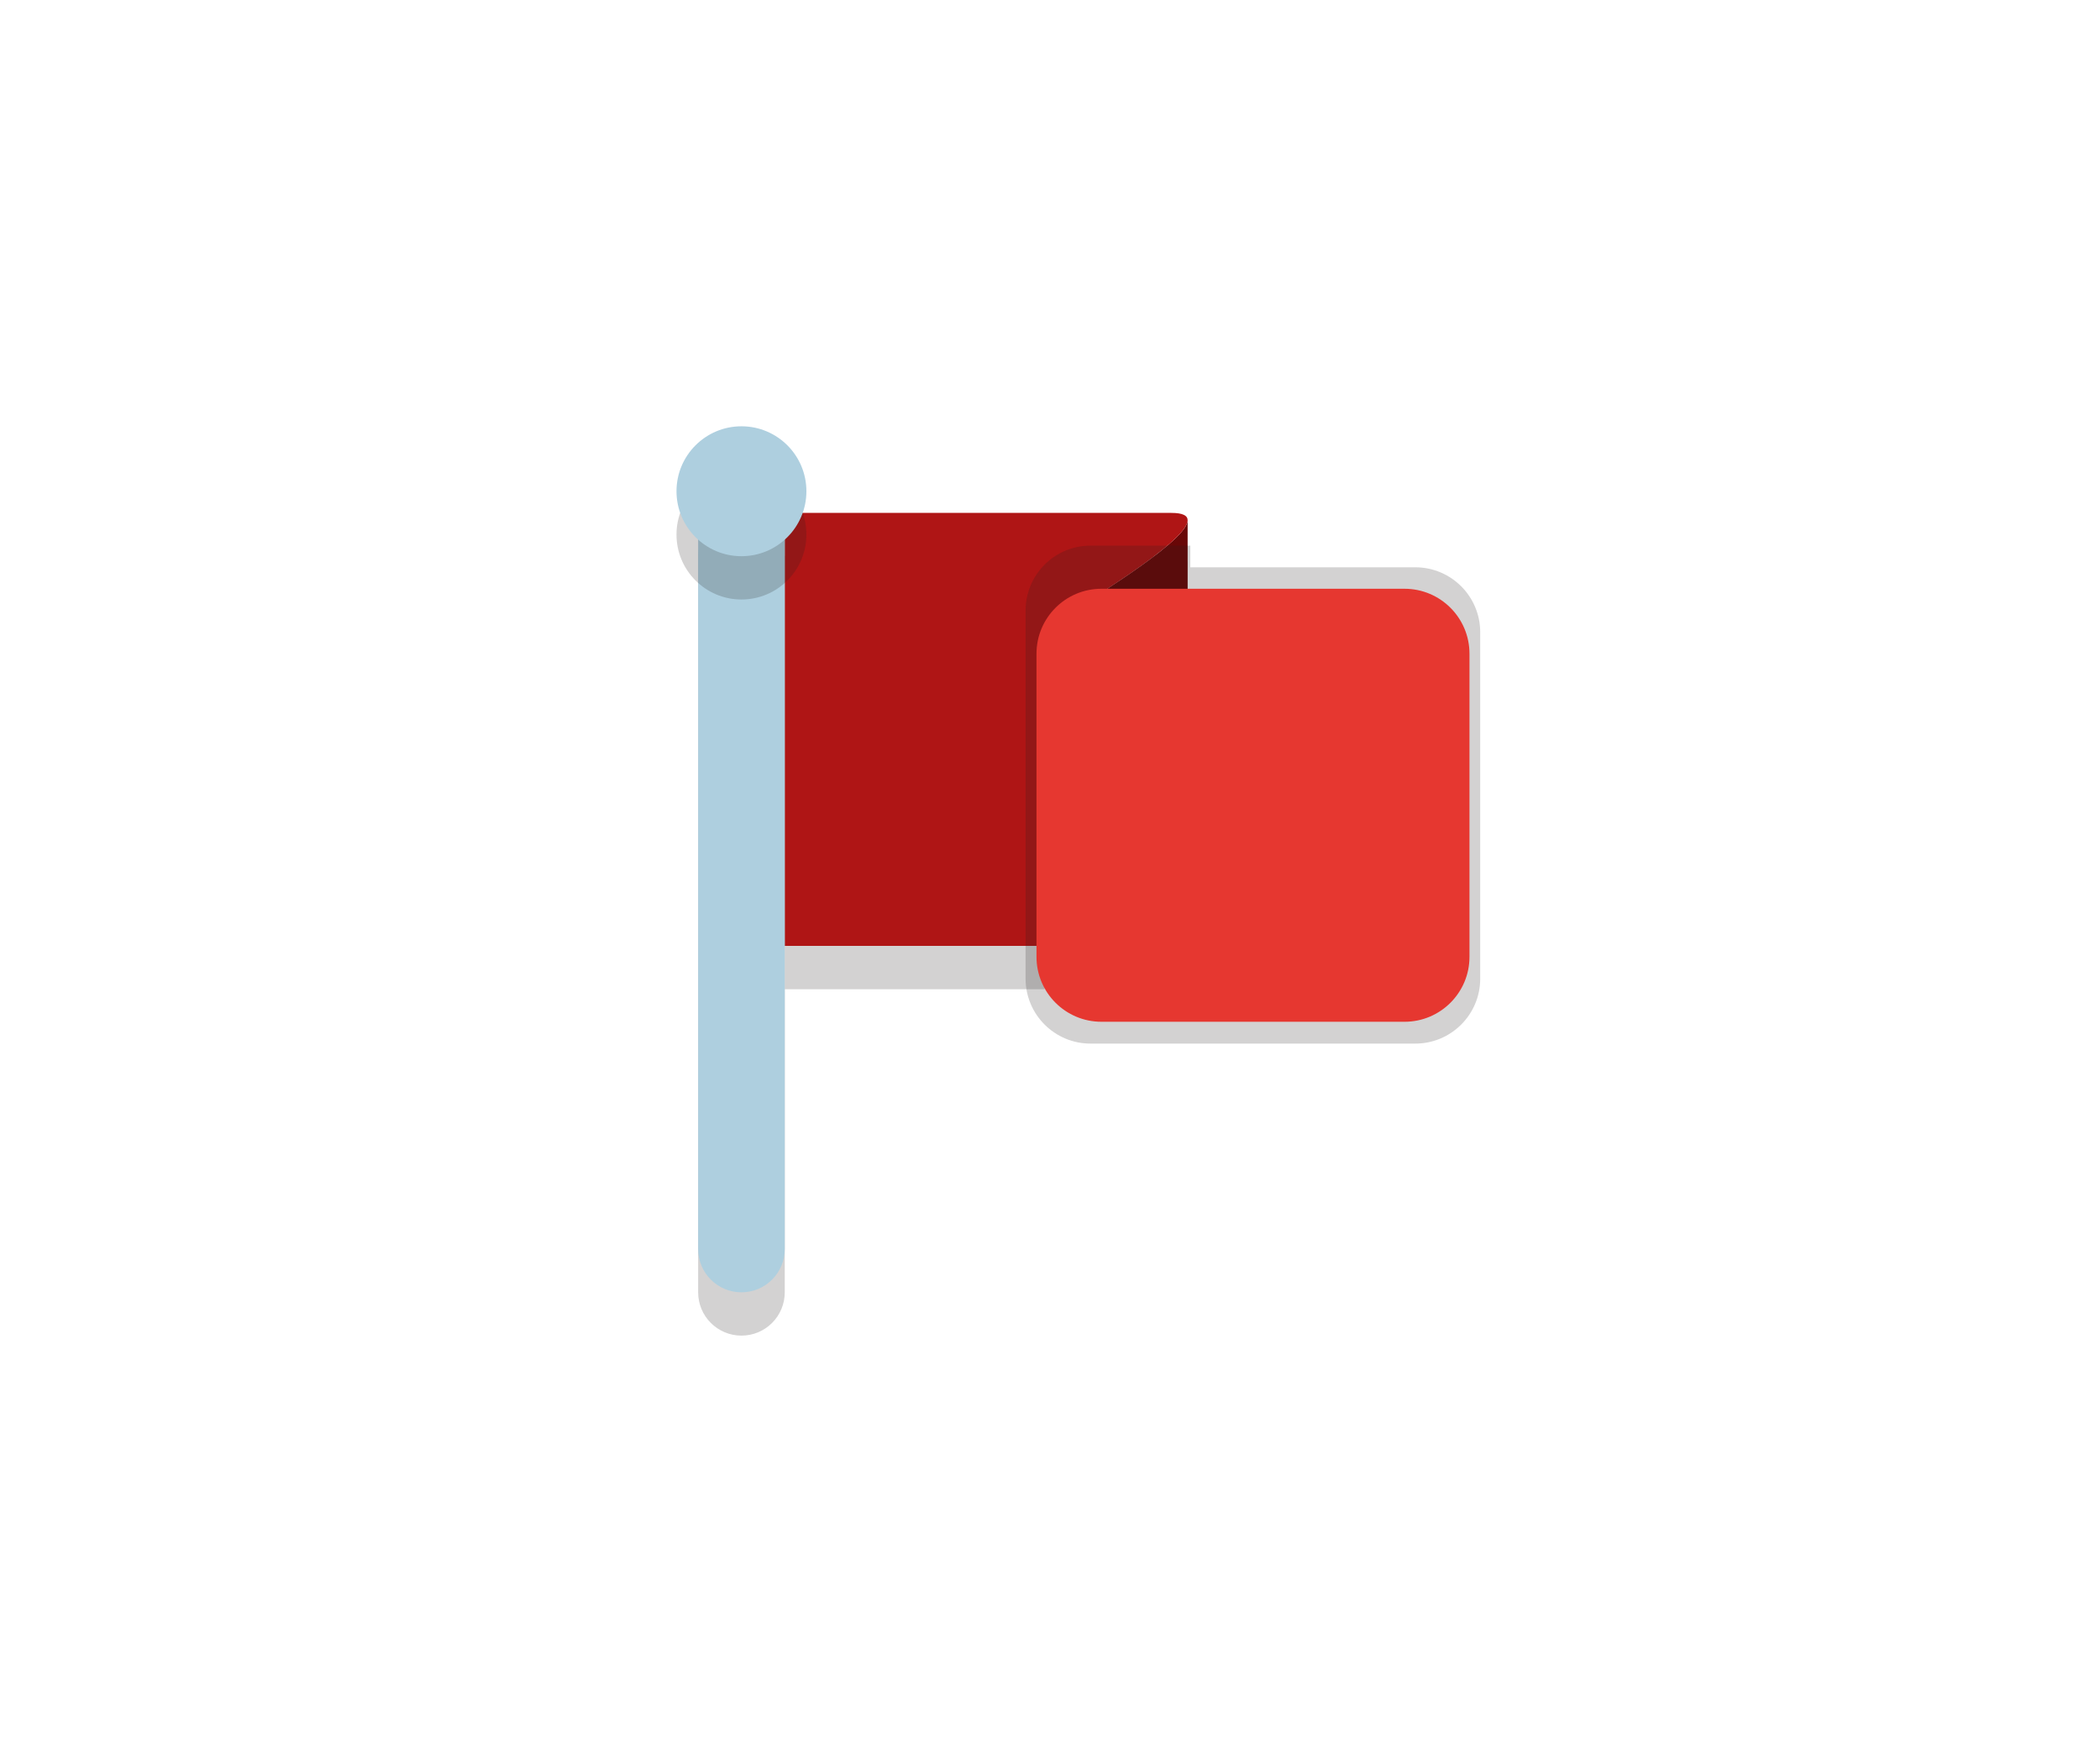 <svg width="97" height="81" xmlns="http://www.w3.org/2000/svg">

 <g>
  <title>background</title>
  <rect fill="none" id="canvas_background" height="83" width="99" y="-1" x="-1"/>
 </g>
 <g>
  <title>Layer 1</title>
  <path opacity="0.2" id="svg_6" fill="#231F20" d="m54.857,29.69l0,-3.656c-0.018,0.894 -3.903,3.276 -5.174,4.107c0.457,-0.281 0.989,-0.451 1.565,-0.451l3.609,0z"/>
  <path opacity="0.2" id="svg_8" fill="#231F20" d="m54.857,26.034c0.005,-0.215 -0.215,-0.344 -0.751,-0.344l-13.858,0l-1,0l-3,0l0,3l0,14l0,3l3,0l1,0l8,0l0,-13c0,-0.237 0.029,-0.466 0.081,-0.688c0.15,-0.638 0.501,-1.198 0.985,-1.606c0.432,-0.364 5.523,-3.339 5.543,-4.362z"/>
  <path id="svg_12" fill="#680707" d="m54.857,27.69l0,-3.656c-0.018,0.894 -3.903,3.276 -5.174,4.107c0.457,-0.281 0.989,-0.451 1.565,-0.451l3.609,0z"/>
  <path id="svg_14" fill="#af1515" d="m54.857,24.034c0.005,-0.215 -0.215,-0.344 -0.751,-0.344l-13.858,0l-1,0l-3,0l0,3l0,14l0,3l3,0l1,0l8,0l0,-13c0,-0.237 0.029,-0.466 0.081,-0.688c0.15,-0.638 0.501,-1.198 0.985,-1.606c0.432,-0.364 5.523,-3.339 5.543,-4.362z"/>
  <path opacity="0.2" id="svg_16" fill="#231F20" d="m65.372,26.202l-10.391,0l0,-1l-4.609,0c-1.657,0 -3,1.343 -3,3l0,16l0,1c0,1.657 1.343,3 3,3l15,0c1.657,0 3,-1.343 3,-3l0,-16c0,-1.657 -1.343,-3 -3,-3z"/>
  <path id="svg_18" fill="#e63730" d="m64.876,27.194l-9,0l-5,0c-1.657,0 -3,1.343 -3,3l0,13l0,1c0,1.657 1.343,3 3,3l14,0c1.657,0 3,-1.343 3,-3l0,-14c0,-1.657 -1.343,-3 -3,-3z"/>
  <path opacity="0.2" id="svg_20" fill="#231F20" d="m36.248,59.69c0,1.105 -0.895,2 -2,2l0,0c-1.105,0 -2,-0.895 -2,-2l0,-34c0,-1.105 0.895,-2 2,-2l0,0c1.105,0 2,0.895 2,2l0,34z"/>
  <path id="svg_22" fill="#aecfdf" d="m36.248,57.69c0,1.105 -0.895,2 -2,2l0,0c-1.105,0 -2,-0.895 -2,-2l0,-34c0,-1.105 0.895,-2 2,-2l0,0c1.105,0 2,0.895 2,2l0,34z"/>
  <circle opacity="0.2" id="svg_24" r="3" fill="#231F20" cy="24.69" cx="34.248"/>
  <circle id="svg_26" r="3" fill="#aecfdf" cy="22.69" cx="34.248"/>
 </g>
</svg>